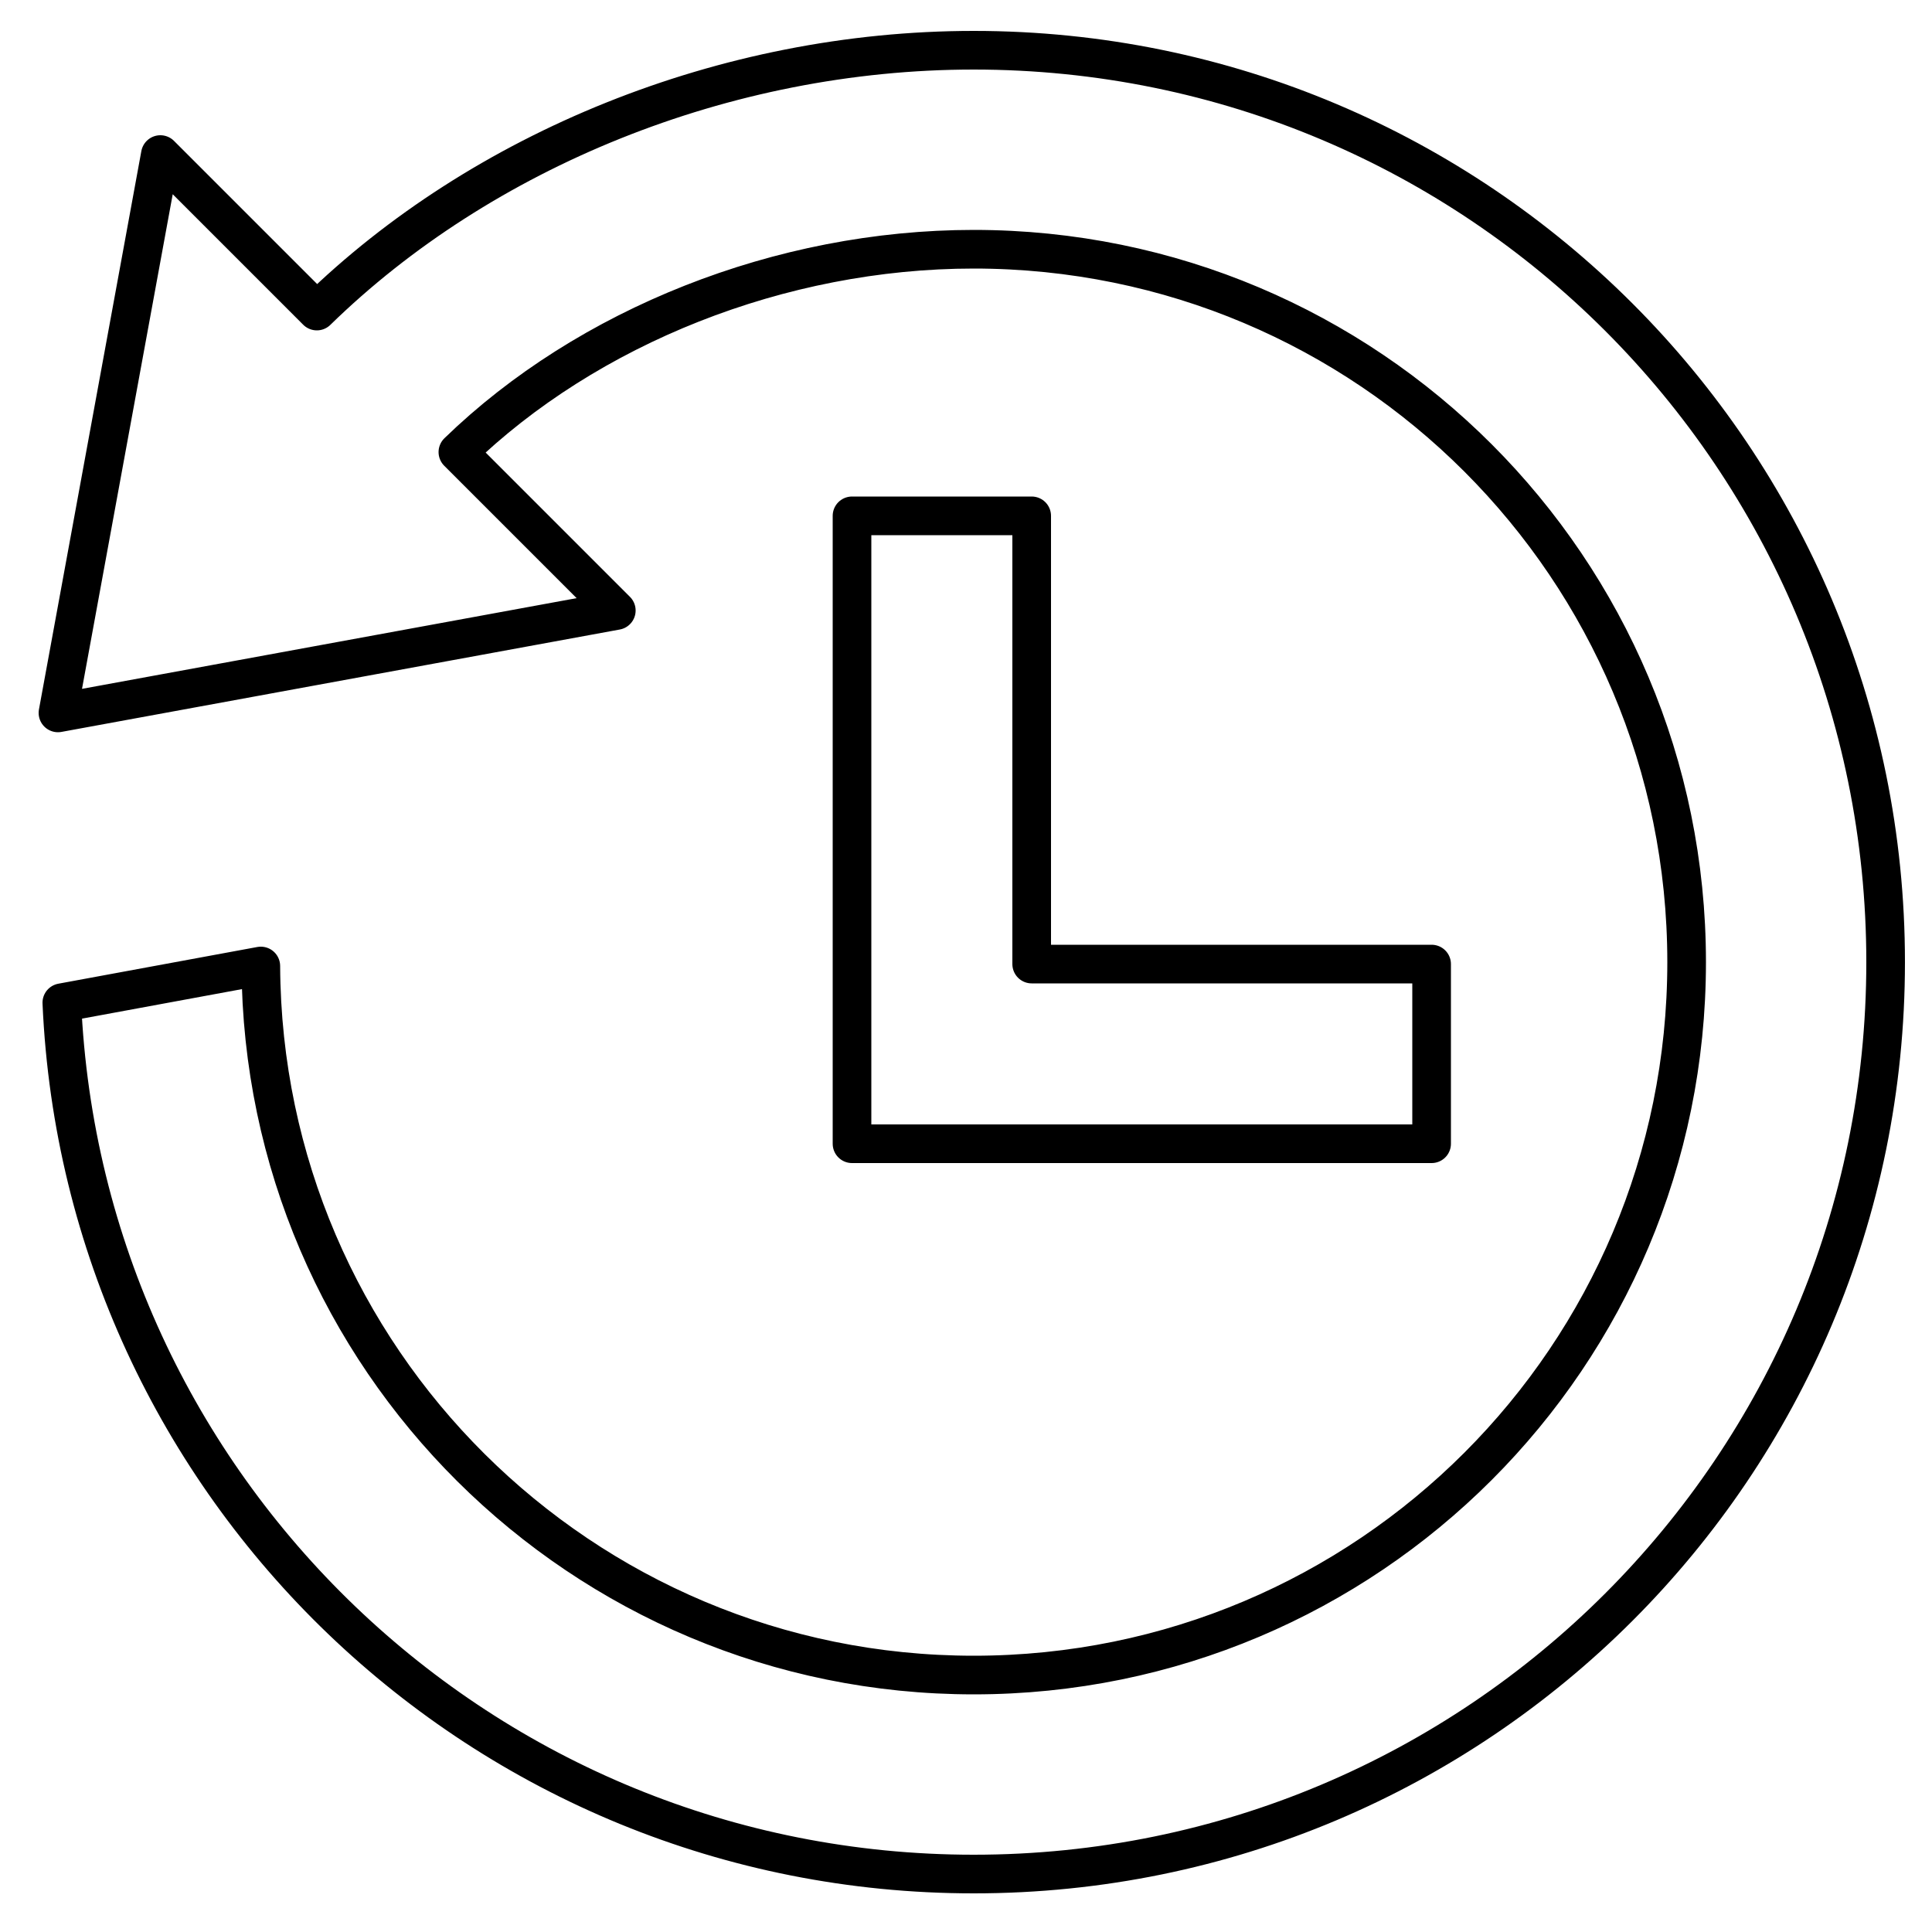 <?xml version="1.0" encoding="utf-8"?>
<!-- Generator: Adobe Illustrator 18.1.0, SVG Export Plug-In . SVG Version: 6.00 Build 0)  -->
<svg version="1.1" id="Calque_1" xmlns="http://www.w3.org/2000/svg" xmlns:xlink="http://www.w3.org/1999/xlink" x="0px" y="0px"
	 viewBox="0 0 100 100" enable-background="new 0 0 100 100" xml:space="preserve">
<path id="time-4-icon_1_" fill="none" stroke="#000000" stroke-width="2" stroke-linejoin="round" stroke-miterlimit="10" d="
	M53.4,26.7v23.2h20.7v9.3h-30V26.7H53.4z M50.4,2.6c-12.9,0-25.5,5.2-34,13.5L8.3,8L3,36.9l28.9-5.3l-8.2-8.2
	c6.7-6.5,16.7-10.5,26.7-10.5c20.4,0,36.9,16.5,36.9,36.9S70.8,86.7,50.4,86.7c-20.3,0-36.8-16.4-36.9-36.7L3.2,51.9
	C4.3,77,25,97,50.4,97c26.1,0,47.2-21.1,47.2-47.2S76.5,2.6,50.4,2.6z"/>
</svg>
